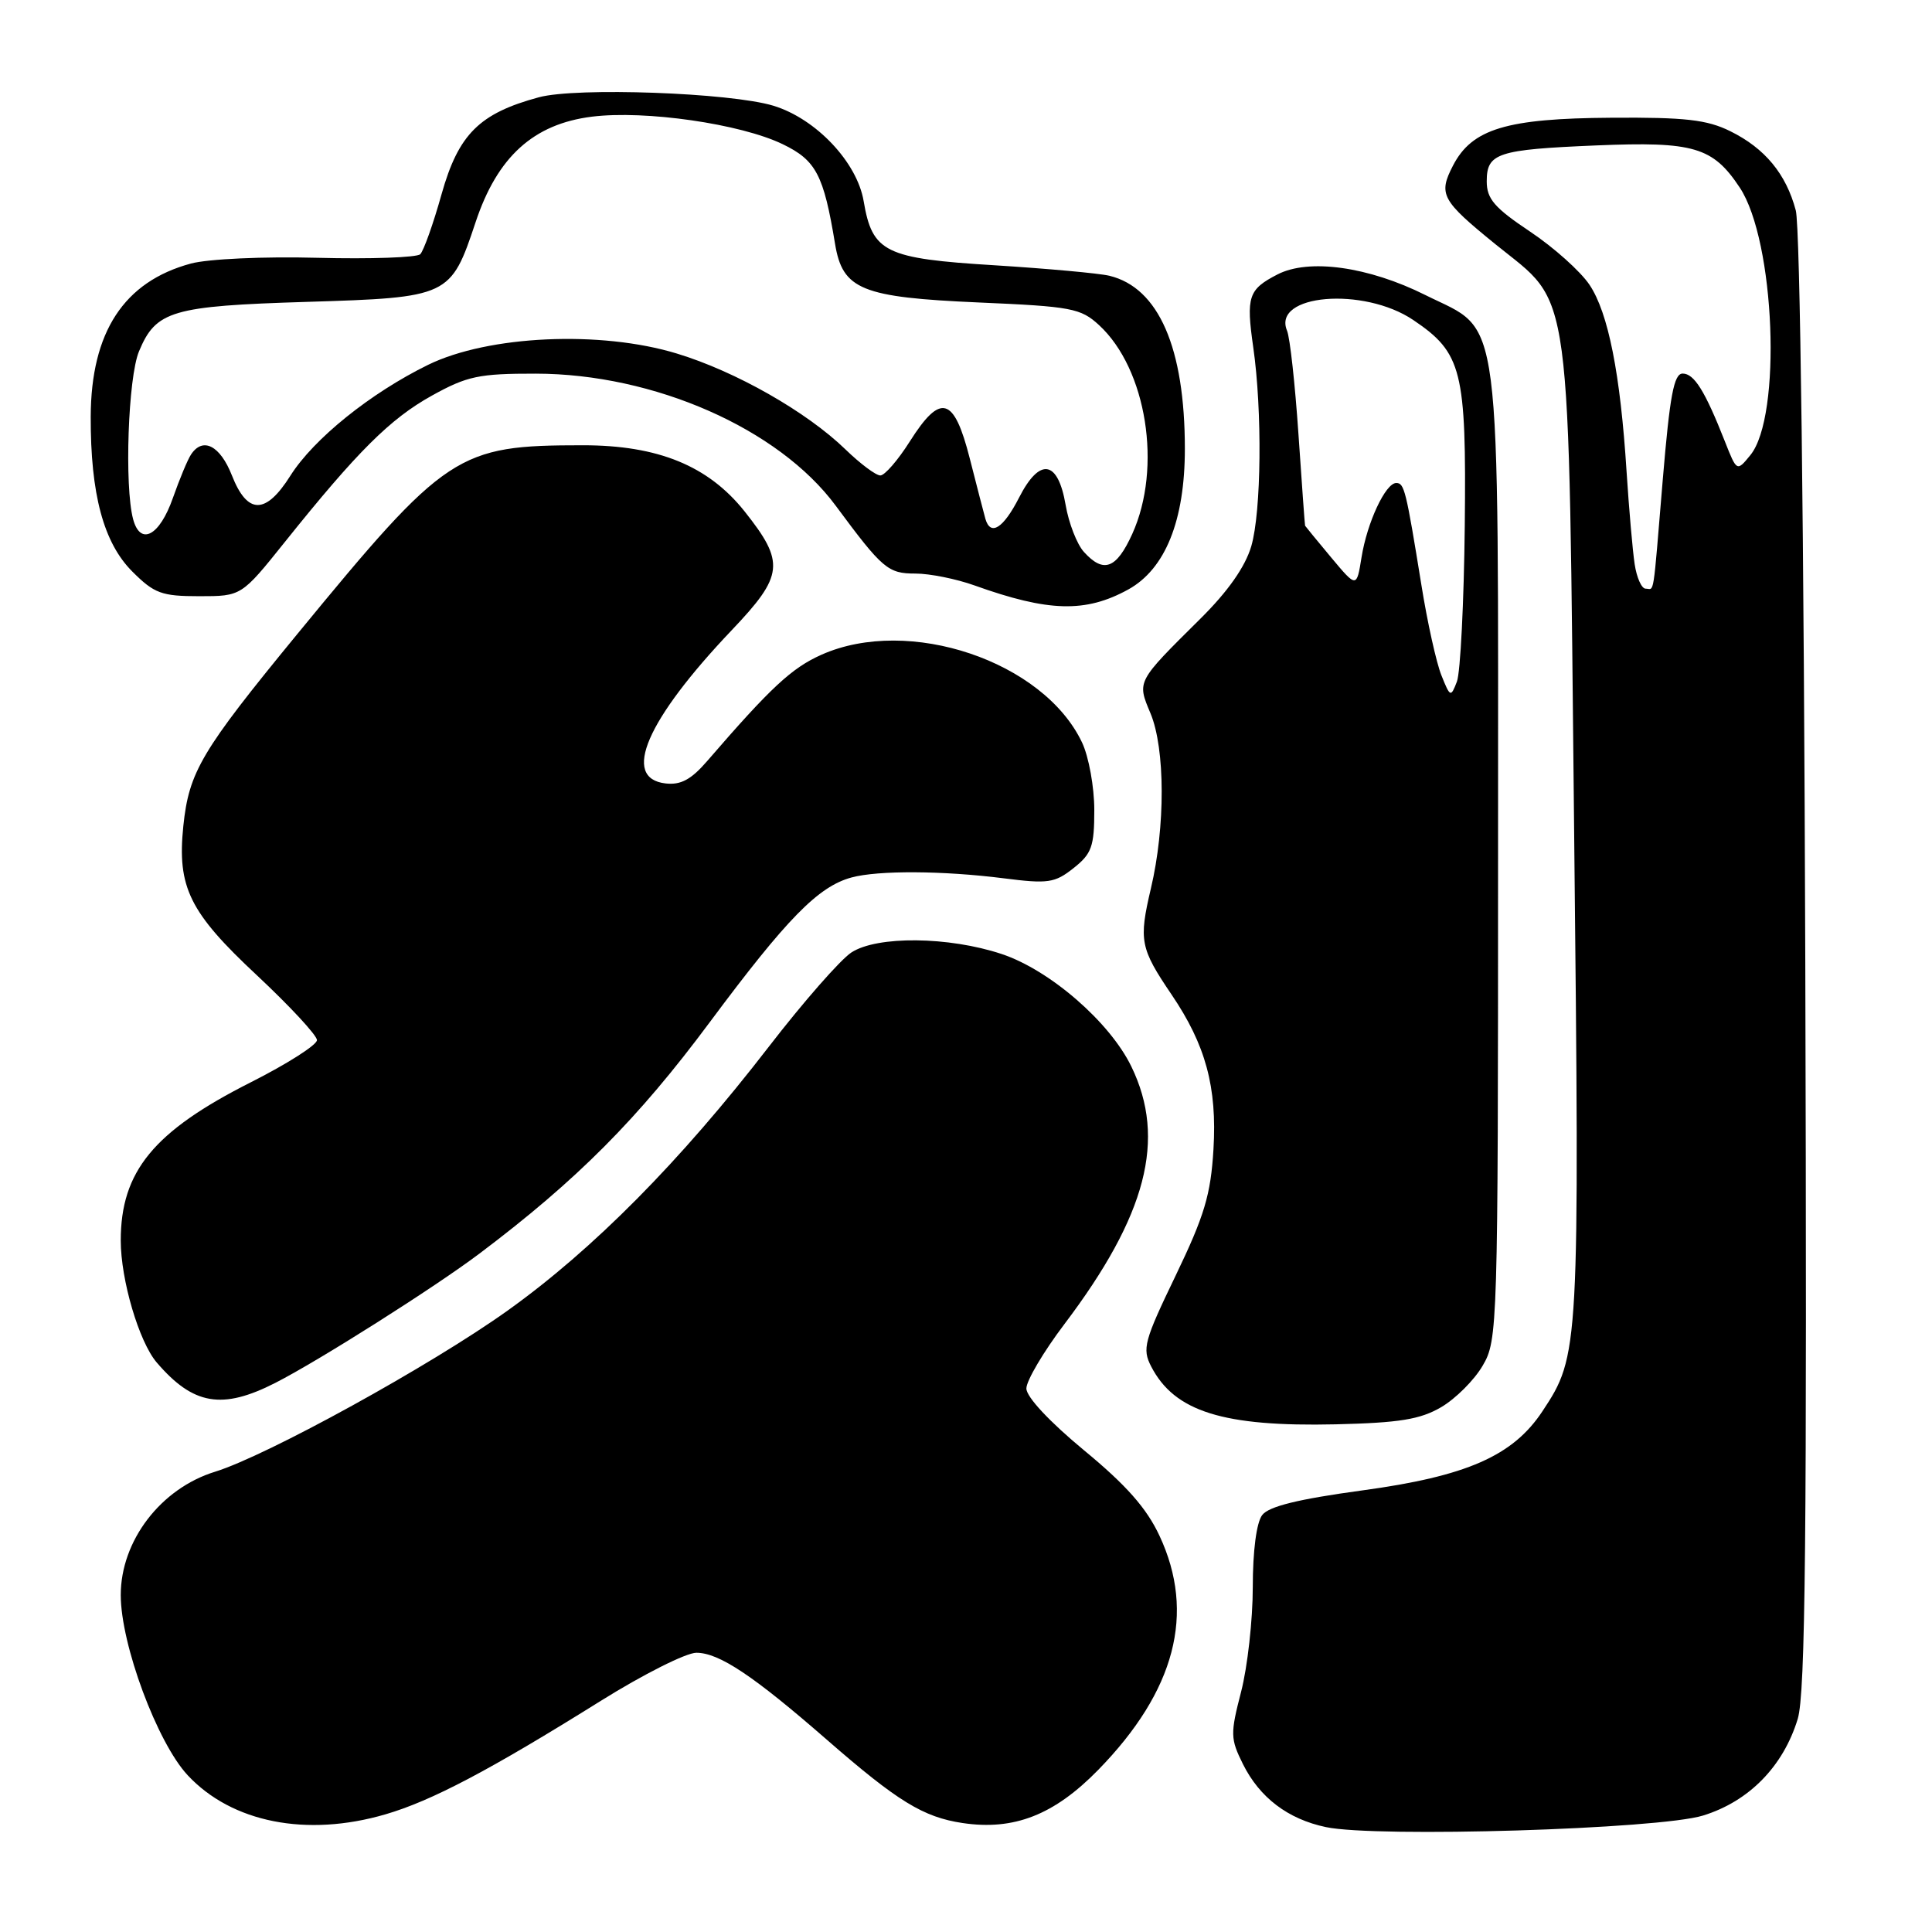 <?xml version="1.0" encoding="UTF-8" standalone="no"?>
<!DOCTYPE svg PUBLIC "-//W3C//DTD SVG 1.1//EN" "http://www.w3.org/Graphics/SVG/1.1/DTD/svg11.dtd" >
<svg xmlns="http://www.w3.org/2000/svg" xmlns:xlink="http://www.w3.org/1999/xlink" version="1.1" viewBox="0 0 256 256">
 <g >
 <path fill="currentColor"
d=" M 225.66 240.57 C 231.76 238.69 236.30 234.04 238.21 227.76 C 239.23 224.38 239.44 203.77 239.21 127.50 C 239.03 70.25 238.53 30.04 237.95 27.88 C 236.67 23.05 233.86 19.65 229.28 17.39 C 226.19 15.86 223.31 15.53 213.50 15.60 C 199.62 15.69 195.05 17.07 192.53 21.94 C 190.56 25.75 191.00 26.55 198.15 32.36 C 208.45 40.72 207.80 35.88 208.58 110.00 C 209.31 179.02 209.28 179.60 204.38 187.00 C 200.47 192.92 194.33 195.61 180.49 197.49 C 172.04 198.64 168.13 199.60 167.25 200.75 C 166.49 201.74 166.00 205.50 166.00 210.30 C 166.00 214.65 165.30 220.90 164.45 224.18 C 163.01 229.74 163.03 230.40 164.70 233.76 C 166.91 238.19 170.65 241.04 175.69 242.10 C 182.40 243.52 219.82 242.38 225.66 240.57 Z  M 51.07 240.41 C 57.20 238.62 64.85 234.59 79.66 225.34 C 85.25 221.85 90.92 219.00 92.27 219.00 C 95.28 219.00 99.81 222.02 109.57 230.53 C 118.92 238.68 122.33 240.78 127.54 241.56 C 134.36 242.58 139.69 240.49 145.53 234.51 C 155.74 224.05 158.44 213.76 153.64 203.50 C 151.94 199.85 149.24 196.79 143.65 192.18 C 139.08 188.40 136.00 185.11 136.00 183.98 C 136.00 182.95 138.27 179.11 141.04 175.45 C 151.94 161.04 154.57 150.94 149.92 141.34 C 147.07 135.44 139.11 128.53 132.72 126.41 C 125.71 124.08 116.22 123.98 112.81 126.21 C 111.37 127.15 106.44 132.77 101.86 138.71 C 90.11 153.93 78.60 165.55 67.26 173.66 C 57.07 180.94 35.39 192.88 28.50 195.01 C 21.30 197.23 16.00 204.16 16.00 211.35 C 16.00 217.90 20.83 230.90 24.87 235.23 C 30.72 241.50 40.63 243.46 51.07 240.41 Z  M 190.96 186.46 C 192.87 185.34 195.35 182.87 196.46 180.96 C 198.45 177.58 198.50 176.07 198.50 113.50 C 198.50 39.30 199.14 44.22 188.88 39.10 C 181.32 35.32 173.41 34.22 169.26 36.37 C 165.42 38.35 165.10 39.30 166.06 46.00 C 167.27 54.42 167.14 67.80 165.80 72.38 C 165.00 75.10 162.71 78.37 159.04 82.00 C 150.56 90.41 150.65 90.23 152.45 94.53 C 154.40 99.21 154.43 109.57 152.50 117.72 C 150.88 124.63 151.07 125.63 155.24 131.79 C 159.76 138.46 161.28 144.05 160.79 152.29 C 160.43 158.30 159.60 161.08 155.79 169.00 C 151.60 177.69 151.32 178.72 152.54 181.07 C 155.63 187.05 162.10 189.07 177.00 188.73 C 185.44 188.53 188.18 188.08 190.96 186.46 Z  M 36.50 183.23 C 42.28 180.28 57.56 170.60 63.50 166.13 C 76.45 156.38 84.53 148.26 94.06 135.43 C 104.27 121.71 108.41 117.47 112.83 116.27 C 116.36 115.31 124.95 115.36 133.00 116.38 C 138.87 117.13 139.77 117.00 142.25 115.03 C 144.66 113.13 145.00 112.16 145.00 107.33 C 145.00 104.29 144.27 100.26 143.37 98.37 C 138.26 87.61 120.43 81.60 108.86 86.75 C 104.90 88.51 102.12 91.10 93.69 100.86 C 91.58 103.30 90.20 104.04 88.19 103.81 C 82.30 103.13 85.64 95.41 96.96 83.50 C 103.86 76.25 104.04 74.53 98.66 67.76 C 93.85 61.72 87.20 59.00 77.25 59.00 C 60.59 59.00 59.18 59.93 39.39 84.02 C 26.65 99.54 25.04 102.26 24.29 109.47 C 23.46 117.56 25.10 120.89 34.05 129.24 C 38.42 133.33 42.00 137.19 42.00 137.82 C 42.00 138.46 38.06 140.97 33.25 143.40 C 20.36 149.91 16.00 155.21 16.00 164.38 C 16.00 169.59 18.42 177.79 20.76 180.53 C 25.60 186.18 29.43 186.84 36.50 183.23 Z  M 149.50 78.11 C 154.41 75.40 157.00 68.97 157.00 59.47 C 157.00 46.09 153.53 38.12 147.00 36.54 C 145.62 36.21 138.78 35.59 131.78 35.15 C 117.26 34.26 115.59 33.44 114.44 26.66 C 113.57 21.49 108.12 15.73 102.48 14.01 C 96.79 12.28 76.38 11.54 71.40 12.89 C 63.52 15.02 60.75 17.78 58.51 25.73 C 57.41 29.67 56.13 33.25 55.68 33.69 C 55.22 34.12 49.11 34.34 42.09 34.16 C 34.92 33.97 27.57 34.31 25.30 34.92 C 16.43 37.31 12.06 43.99 12.02 55.20 C 11.99 65.47 13.72 71.92 17.53 75.73 C 20.44 78.64 21.41 79.00 26.40 79.00 C 31.99 79.00 31.99 79.00 37.75 71.81 C 47.35 59.82 51.71 55.48 57.23 52.42 C 61.90 49.83 63.46 49.50 71.00 49.51 C 86.67 49.53 103.17 56.79 110.73 67.00 C 116.95 75.40 117.66 76.00 121.30 76.00 C 123.20 76.00 126.72 76.71 129.12 77.57 C 138.94 81.09 143.85 81.22 149.50 78.11 Z  M 216.60 74.75 C 216.33 72.96 215.85 67.45 215.53 62.50 C 214.71 49.54 213.11 41.46 210.62 37.74 C 209.43 35.96 205.88 32.78 202.73 30.68 C 198.02 27.53 197.00 26.35 197.00 24.03 C 197.00 20.28 198.40 19.82 211.50 19.27 C 224.43 18.73 226.96 19.47 230.53 24.86 C 235.21 31.93 236.13 55.18 231.93 60.31 C 230.14 62.50 230.14 62.50 228.56 58.50 C 225.92 51.80 224.49 49.50 222.96 49.50 C 221.80 49.50 221.26 52.42 220.33 63.50 C 218.98 79.69 219.25 78.00 218.05 78.00 C 217.52 78.00 216.87 76.54 216.60 74.75 Z  M 191.00 89.50 C 190.33 87.85 189.13 82.45 188.34 77.50 C 186.30 64.90 186.08 64.00 185.01 64.00 C 183.59 64.00 181.15 69.23 180.41 73.85 C 179.76 77.90 179.76 77.90 176.38 73.86 C 174.52 71.63 172.97 69.74 172.93 69.66 C 172.89 69.57 172.50 64.10 172.05 57.50 C 171.60 50.90 170.93 44.75 170.54 43.82 C 168.53 38.99 180.67 37.96 187.26 42.40 C 193.73 46.76 194.31 49.08 194.09 69.65 C 193.98 79.81 193.51 89.10 193.05 90.31 C 192.24 92.42 192.16 92.40 191.00 89.50 Z  M 143.63 73.14 C 142.70 72.12 141.61 69.31 141.20 66.90 C 140.18 60.95 137.77 60.57 135.03 65.94 C 132.95 70.01 131.25 71.09 130.57 68.75 C 130.38 68.06 129.44 64.46 128.50 60.75 C 126.41 52.53 124.64 52.04 120.55 58.50 C 118.99 60.97 117.23 63.00 116.65 63.00 C 116.06 63.00 113.99 61.45 112.04 59.56 C 106.90 54.57 97.50 49.22 89.70 46.85 C 79.58 43.76 64.71 44.44 56.73 48.34 C 49.10 52.08 41.57 58.14 38.48 63.03 C 35.21 68.22 32.78 68.21 30.73 63.00 C 29.17 59.03 26.87 57.85 25.31 60.23 C 24.86 60.90 23.79 63.49 22.91 65.98 C 21.15 71.01 18.60 72.37 17.64 68.80 C 16.47 64.43 16.97 50.00 18.42 46.55 C 20.66 41.17 22.76 40.55 40.65 40.00 C 59.52 39.42 59.73 39.31 63.02 29.44 C 65.90 20.77 70.69 16.43 78.43 15.46 C 85.48 14.58 98.15 16.41 103.72 19.11 C 108.13 21.24 109.14 23.16 110.65 32.32 C 111.65 38.38 114.16 39.40 129.70 40.08 C 141.97 40.61 143.20 40.84 145.63 43.08 C 151.94 48.89 154.02 61.96 150.03 70.75 C 147.93 75.38 146.23 76.01 143.63 73.14 Z "/>
</g>
</svg>